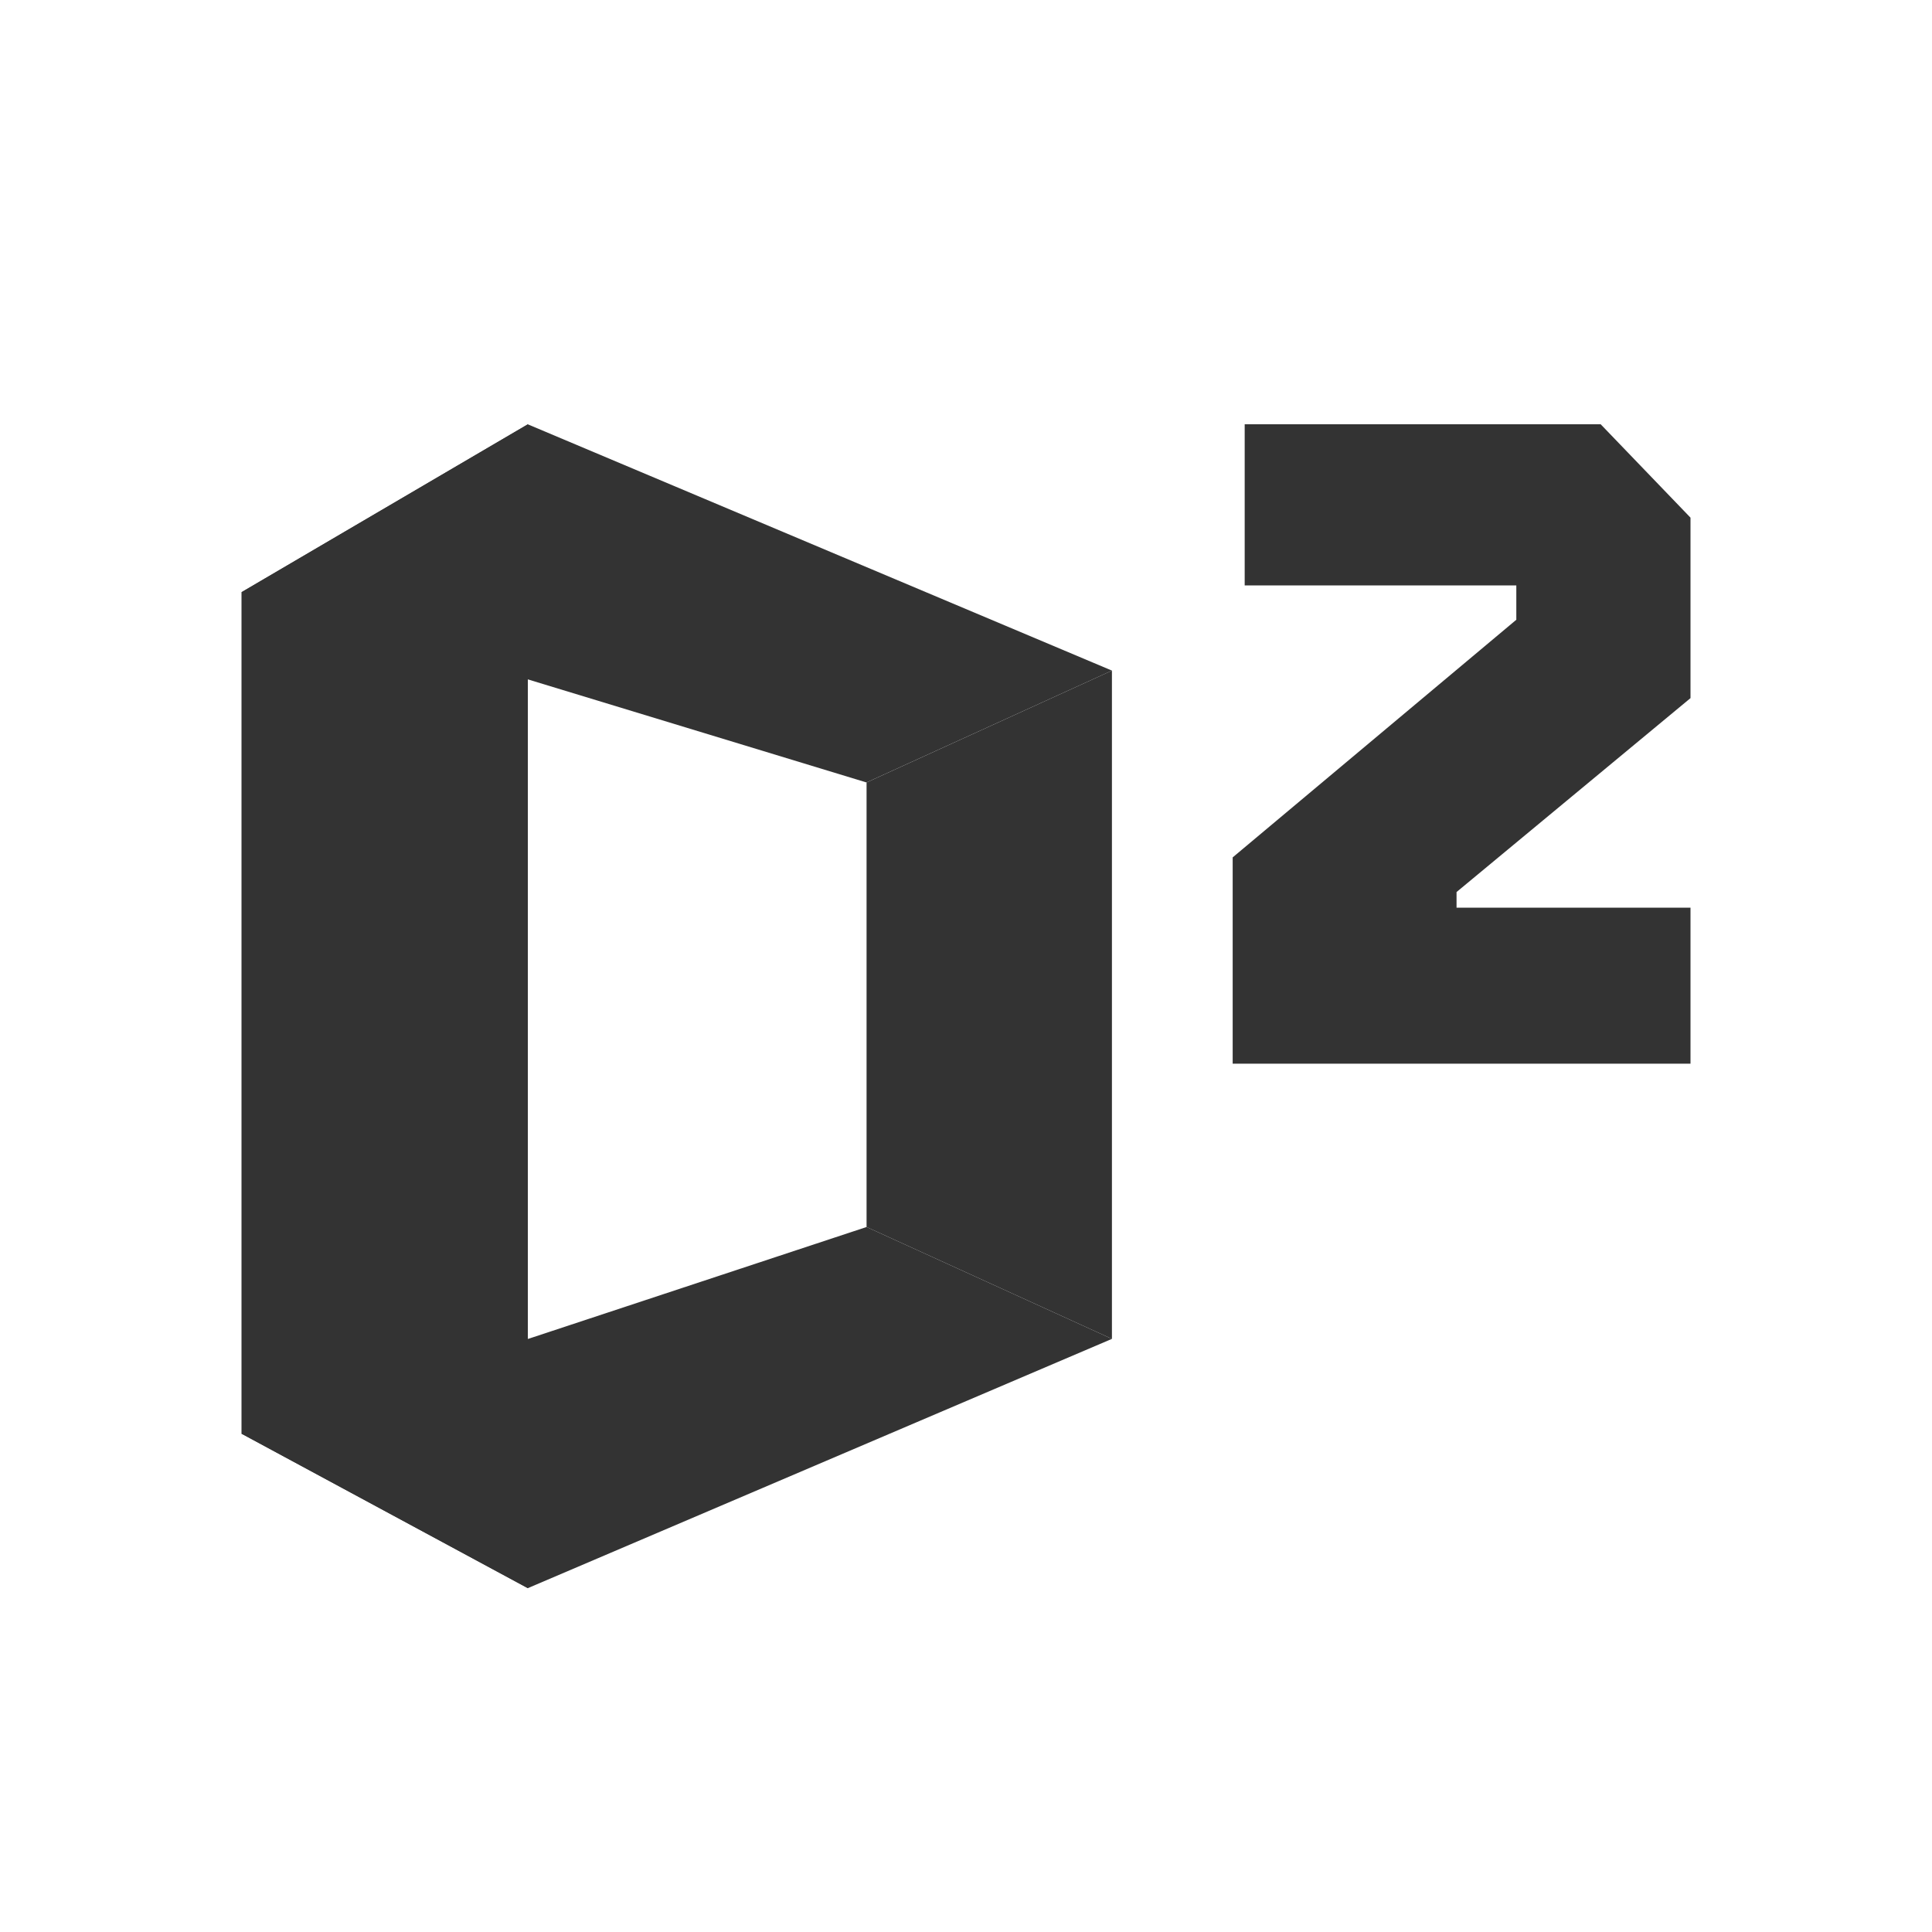 <?xml version="1.0" encoding="utf-8"?>
<!-- Generated by IcoMoon.io -->
<!DOCTYPE svg PUBLIC "-//W3C//DTD SVG 1.1//EN" "http://www.w3.org/Graphics/SVG/1.1/DTD/svg11.dtd">
<svg version="1.1" xmlns="http://www.w3.org/2000/svg" xmlns:xlink="http://www.w3.org/1999/xlink" width="32" height="32" viewBox="0 0 32 32">
<path fill="#333333" d="M18.417 11.107l-9.675-4.079-4.743 2.781 10.353 3.151z"></path>
<path fill="#333333" d="M14.353 20.323l4.064 1.853-9.675 4.129-4.743-2.559z"></path>
<path fill="#333333" d="M14.353 20.323v-7.363l4.064-1.853v11.069z"></path>
<path fill="#333333" d="M20.417 14.201v3.417h7.583v-2.584h-3.875v-0.259l3.875-3.212v-2.989l-1.488-1.547h-5.896v2.669h4.499v0.569z"></path>
<path fill="#333333" d="M4 9.809l4.743-2.781v19.277l-4.743-2.559z"></path>
</svg>
